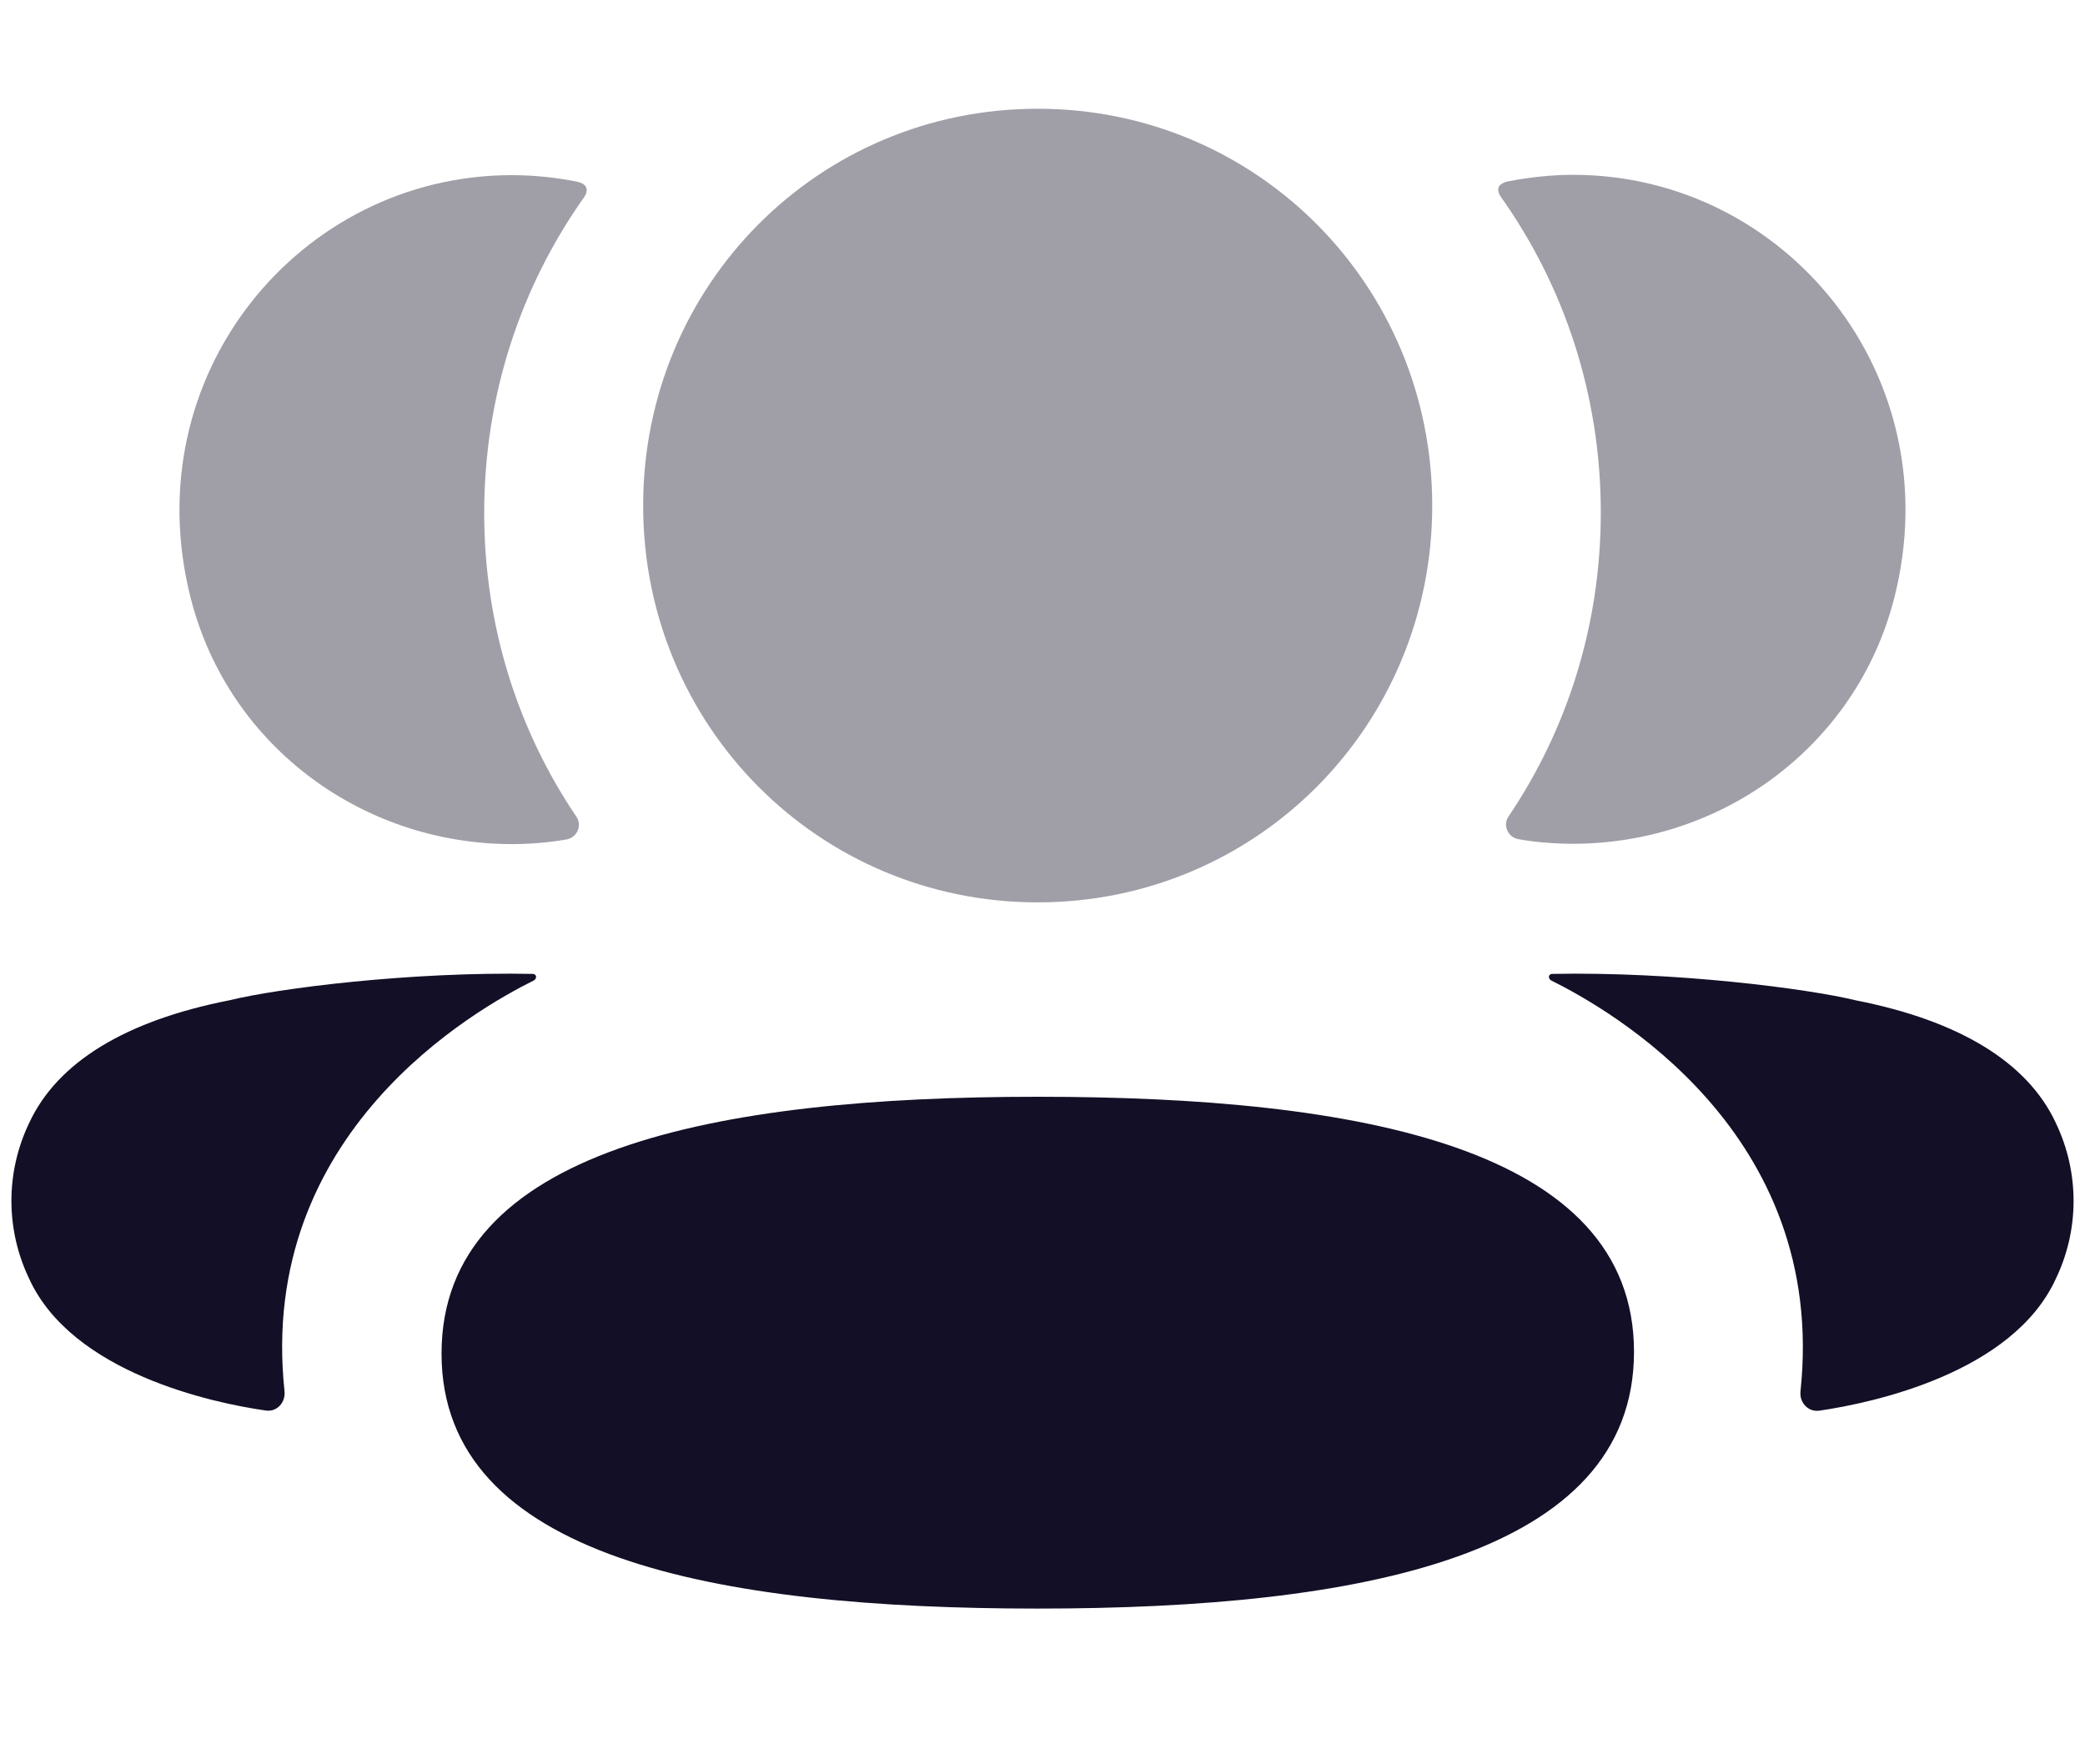 <svg width="13" height="11" viewBox="0 0 13 11" fill="none" xmlns="http://www.w3.org/2000/svg">
<path d="M6.47 6.838C4.454 6.838 2.753 7.167 2.753 8.439C2.753 9.711 4.465 10.029 6.47 10.029C8.487 10.029 10.188 9.699 10.188 8.428C10.188 7.156 8.476 6.838 6.47 6.838Z" fill="#130F26"/>
<path opacity="0.4" d="M6.47 5.626C7.835 5.626 8.93 4.525 8.93 3.152C8.93 1.778 7.835 0.678 6.47 0.678C5.104 0.678 4.01 1.778 4.01 3.152C4.01 4.525 5.104 5.626 6.47 5.626Z" fill="#130F26"/>
<path opacity="0.4" d="M11.811 3.727C12.164 2.338 11.129 1.09 9.81 1.09C9.667 1.09 9.53 1.106 9.396 1.132C9.378 1.137 9.358 1.146 9.347 1.161C9.335 1.181 9.344 1.208 9.357 1.226C9.754 1.785 9.981 2.465 9.981 3.196C9.981 3.896 9.772 4.548 9.406 5.09C9.368 5.146 9.402 5.221 9.468 5.232C9.56 5.249 9.655 5.257 9.751 5.26C10.711 5.285 11.573 4.663 11.811 3.727Z" fill="#130F26"/>
<path d="M12.817 6.999C12.641 6.623 12.217 6.364 11.572 6.237C11.267 6.163 10.443 6.057 9.676 6.072C9.665 6.073 9.659 6.081 9.658 6.086C9.656 6.094 9.659 6.106 9.674 6.114C10.029 6.291 11.398 7.057 11.226 8.675C11.219 8.745 11.274 8.805 11.344 8.795C11.681 8.746 12.548 8.559 12.817 7.975C12.966 7.667 12.966 7.308 12.817 6.999Z" fill="#130F26"/>
<path opacity="0.4" d="M3.604 1.134C3.471 1.107 3.333 1.092 3.19 1.092C1.871 1.092 0.835 2.34 1.189 3.729C1.427 4.665 2.289 5.287 3.249 5.262C3.345 5.259 3.44 5.25 3.531 5.234C3.598 5.223 3.631 5.147 3.594 5.092C3.227 4.55 3.019 3.897 3.019 3.198C3.019 2.466 3.247 1.786 3.643 1.228C3.655 1.21 3.665 1.183 3.652 1.163C3.642 1.147 3.622 1.139 3.604 1.134Z" fill="#130F26"/>
<path d="M1.428 6.237C0.783 6.364 0.359 6.622 0.183 6.999C0.034 7.308 0.034 7.666 0.183 7.975C0.452 8.558 1.319 8.746 1.656 8.794C1.726 8.805 1.781 8.745 1.774 8.674C1.602 7.057 2.971 6.291 3.326 6.114C3.341 6.106 3.344 6.094 3.342 6.086C3.341 6.081 3.335 6.073 3.324 6.072C2.557 6.057 1.733 6.162 1.428 6.237Z" fill="#130F26"/>
</svg>
